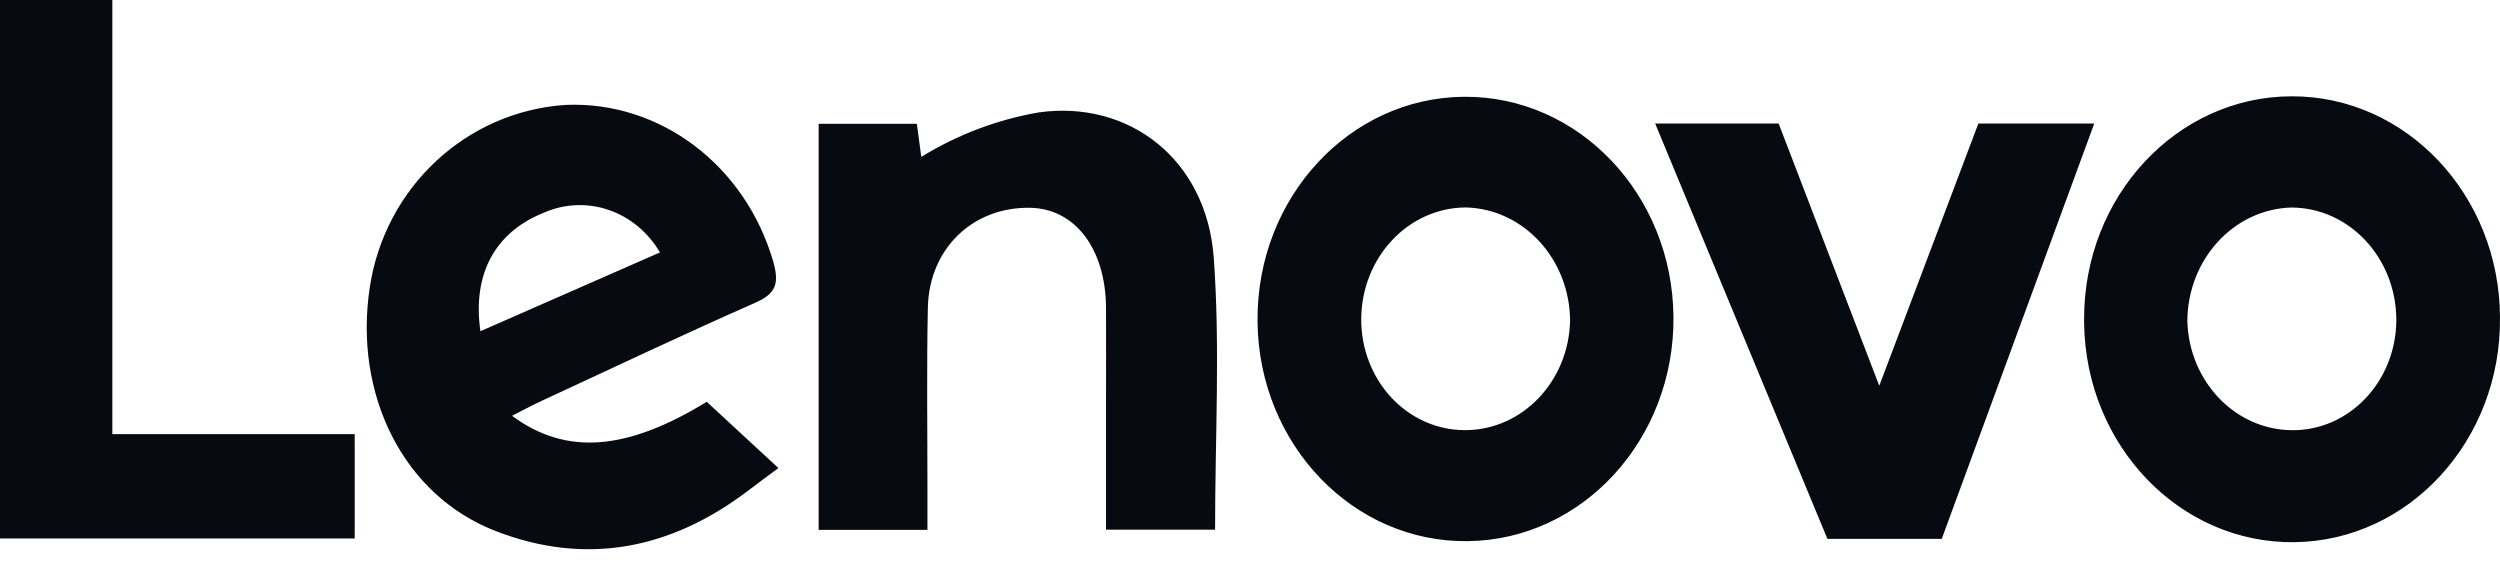 <svg width="96" height="22" viewBox="0 0 96 22" fill="none" xmlns="http://www.w3.org/2000/svg">
<path d="M13.621 20.678H0V0H4.314V16.67H13.621V20.678V20.678ZM28.762 18.816C25.763 21.105 22.494 21.739 19.02 20.387C15.486 19.014 13.566 15.141 14.203 11.009C14.794 7.177 17.915 4.279 21.722 4.028C25.355 3.875 28.629 6.353 29.699 10.066C29.946 10.954 29.748 11.297 28.98 11.635C26.246 12.84 23.54 14.123 20.826 15.381C20.475 15.541 20.136 15.726 19.661 15.967C21.744 17.502 24.064 17.311 27.14 15.429L29.891 17.973C29.458 18.296 29.106 18.552 28.762 18.816V18.816ZM20.86 8.178C19.016 8.922 18.131 10.52 18.448 12.719L25.342 9.693C24.884 8.914 24.182 8.335 23.362 8.057C22.541 7.78 21.654 7.822 20.86 8.178V8.178ZM46.659 20.34H42.471V15.558C42.471 14.308 42.477 13.057 42.471 11.807C42.454 9.558 41.287 8.019 39.577 7.98C37.375 7.928 35.678 9.533 35.63 11.813C35.58 14.187 35.616 16.563 35.614 18.938V20.347H31.436V4.753H35.207L35.377 6.024C36.773 5.168 38.303 4.589 39.892 4.316C43.341 3.835 46.328 6.102 46.608 9.895C46.858 13.323 46.659 16.79 46.659 20.34ZM56.372 20.78C51.967 20.843 48.348 17.078 48.289 12.371V12.28C48.273 7.577 51.822 3.747 56.224 3.716C60.625 3.686 64.22 7.466 64.261 12.169C64.302 16.872 60.774 20.723 56.373 20.78H56.372V20.78ZM56.295 7.966C54.078 7.972 52.28 9.889 52.271 12.258C52.268 13.384 52.683 14.465 53.426 15.264C53.793 15.659 54.23 15.973 54.712 16.188C55.193 16.403 55.709 16.515 56.231 16.517H56.297C58.469 16.497 60.236 14.641 60.291 12.321C60.28 9.954 58.51 8.025 56.295 7.966V7.966ZM70.173 20.693L63.558 4.743H68.3L72.164 14.813L75.97 4.743H80.419L74.564 20.692H70.173L70.173 20.693ZM95.999 12.196C96.047 16.901 92.52 20.76 88.116 20.82C83.712 20.88 80.094 17.119 80.03 12.413V12.263C80.012 7.551 83.573 3.717 87.983 3.698C92.393 3.679 95.982 7.484 96 12.195H95.999V12.196ZM87.985 7.969C85.772 8.034 84.007 9.963 83.994 12.328C84.059 14.647 85.827 16.497 87.998 16.519C90.192 16.548 91.991 14.67 92.018 12.326V12.253C92 9.886 90.201 7.975 87.985 7.969V7.969Z" fill="#070A10"/>
</svg>
